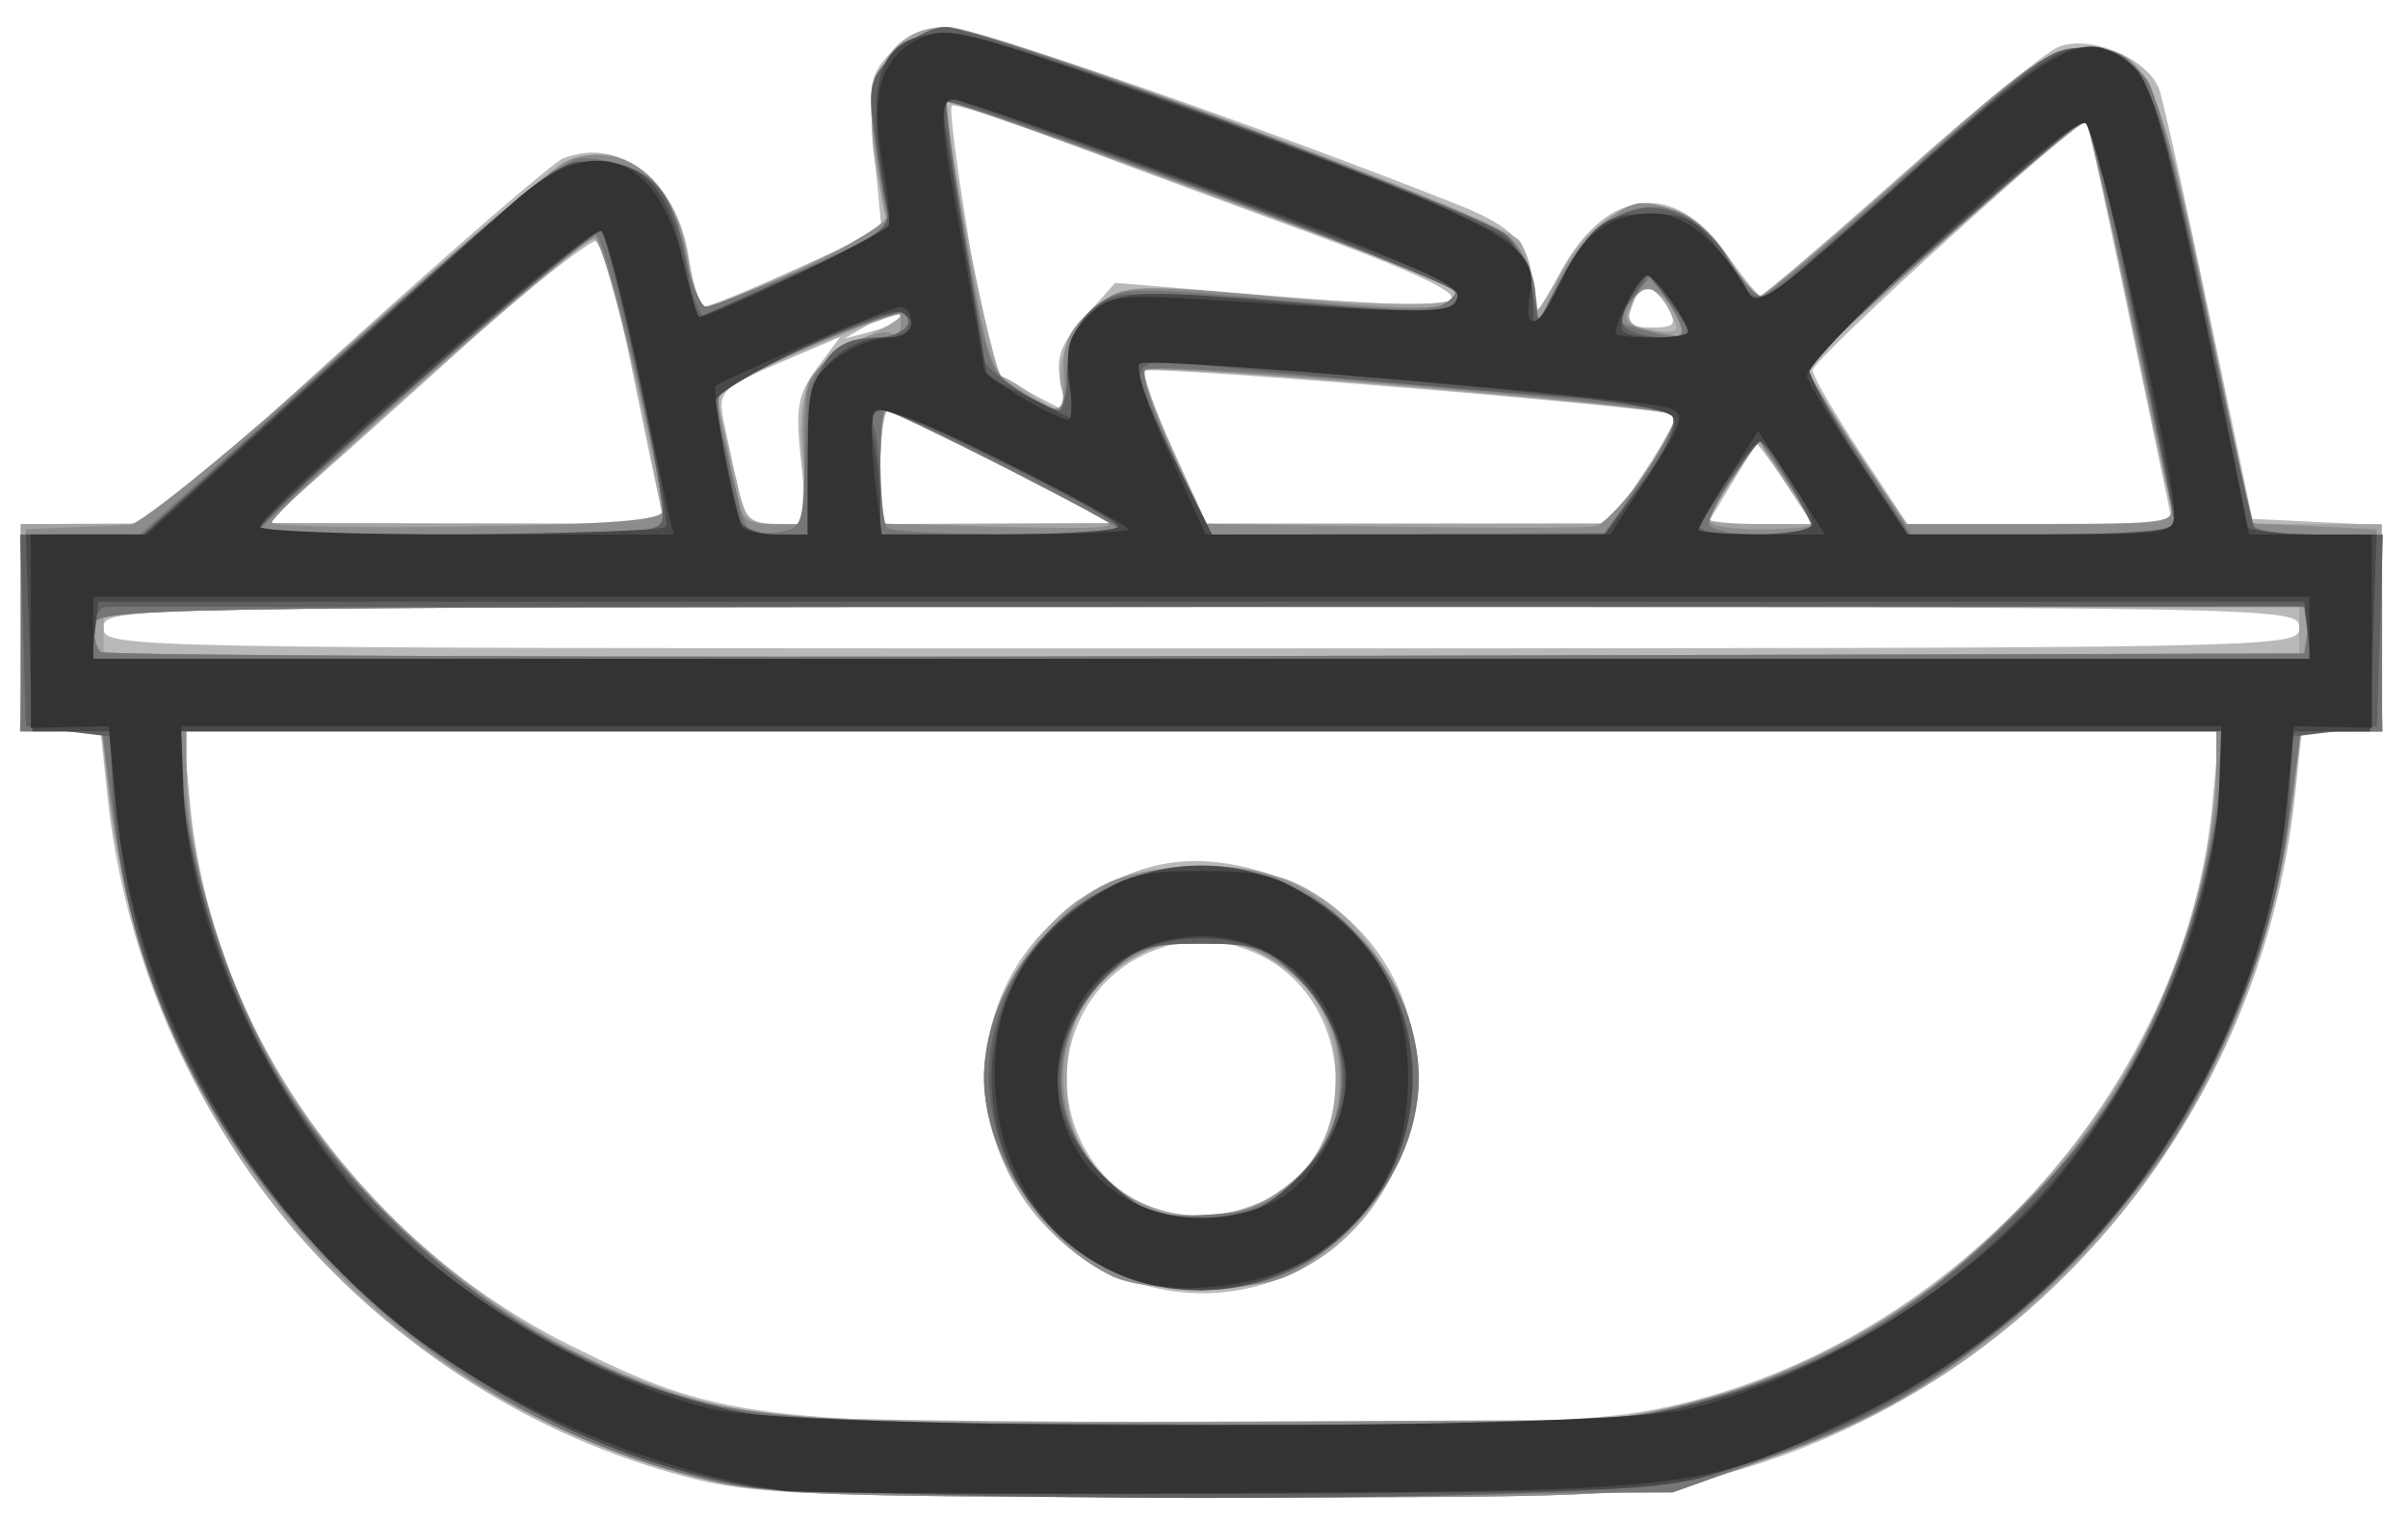 <?xml version="1.0" encoding="UTF-8" standalone="no"?>
<!-- Created with Inkscape (http://www.inkscape.org/) -->

<svg
   width="103mm"
   height="65mm"
   viewBox="0 0 103 65"
   version="1.1"
   id="svg5"
   inkscape:version="1.1.1 (3bf5ae0d25, 2021-09-20)"
   sodipodi:docname="nachosy.svg"
   xmlns:inkscape="http://www.inkscape.org/namespaces/inkscape"
   xmlns:sodipodi="http://sodipodi.sourceforge.net/DTD/sodipodi-0.dtd"
   xmlns="http://www.w3.org/2000/svg"
   xmlns:svg="http://www.w3.org/2000/svg">
  <sodipodi:namedview
     id="namedview7"
     pagecolor="#ffffff"
     bordercolor="#666666"
     borderopacity="1.0"
     inkscape:pageshadow="2"
     inkscape:pageopacity="0.0"
     inkscape:pagecheckerboard="0"
     inkscape:document-units="mm"
     showgrid="false"
     inkscape:zoom="0.69664703"
     inkscape:cx="396.18342"
     inkscape:cy="345.94277"
     inkscape:window-width="1786"
     inkscape:window-height="1020"
     inkscape:window-x="129"
     inkscape:window-y="67"
     inkscape:window-maximized="0"
     inkscape:current-layer="layer1" />
  <defs
     id="defs2" />
  <g
     inkscape:label="Warstwa 1"
     inkscape:groupmode="layer"
     id="layer1">
    <g
       id="g713"
       transform="matrix(5.232,0,0,5.232,-460.825,-650.938)">
      <path
         style="fill:#b9b9b9;fill-opacity:1;stroke-width:0.085"
         d="m 93.699,136.491 c -2.559,-0.671 -4.465,-2.914 -4.744,-5.583 l -0.054,-0.515 h -0.327 -0.327 v -0.847 -0.847 l 0.529,-0.002 0.529,-0.002 1.616,-1.465 c 0.889,-0.806 1.682,-1.49 1.764,-1.522 0.469,-0.18 0.931,0.188 1.026,0.818 0.033,0.217 0.09,0.395 0.127,0.395 0.037,0 0.379,-0.14 0.758,-0.311 l 0.69,-0.311 -0.059,-0.625 c -0.054,-0.578 -0.044,-0.64 0.136,-0.832 0.126,-0.134 0.288,-0.207 0.46,-0.207 0.224,0 2.595,0.825 4.174,1.453 0.479,0.19 0.61,0.344 0.613,0.722 0.002,0.218 0.022,0.202 0.233,-0.183 0.376,-0.686 0.933,-0.74 1.355,-0.13 0.127,0.183 0.25,0.333 0.273,0.334 0.023,1.5e-4 0.538,-0.44 1.143,-0.978 0.605,-0.538 1.188,-1.013 1.295,-1.055 0.266,-0.105 0.744,0.102 0.826,0.359 0.035,0.109 0.22,0.941 0.41,1.849 l 0.347,1.651 0.529,0.025 0.529,0.025 v 0.843 0.843 h -0.327 -0.327 l -0.054,0.515 c -0.281,2.686 -2.197,4.927 -4.777,5.587 -0.583,0.149 -0.95,0.163 -4.202,0.159 -3.198,-0.004 -3.626,-0.021 -4.166,-0.163 z m 7.909,-0.554 c 2.387,-0.471 4.34,-2.598 4.56,-4.968 l 0.053,-0.576 h -8.322 -8.322 l 0.053,0.576 c 0.172,1.854 1.385,3.585 3.114,4.446 1.205,0.6 1.495,0.636 5.094,0.644 2.466,0.005 3.251,-0.02 3.768,-0.122 z m -4.135,-1.006 c -1.475,-0.385 -1.822,-2.301 -0.57,-3.15 0.498,-0.338 0.933,-0.407 1.498,-0.239 1.146,0.34 1.608,1.605 0.966,2.644 -0.389,0.63 -1.166,0.935 -1.894,0.745 z m 0.894,-0.681 c 0.893,-0.373 0.821,-1.753 -0.109,-2.077 -0.314,-0.109 -0.4,-0.109 -0.714,0 -0.677,0.236 -0.955,1.047 -0.572,1.674 0.286,0.469 0.848,0.631 1.396,0.402 z m 8.508,-4.704 c 0,-0.168 -0.056,-0.169 -8.975,-0.169 -8.918,0 -8.975,0.001 -8.975,0.169 0,0.168 0.056,0.169 8.975,0.169 8.918,0 8.975,-0.001 8.975,-0.169 z m -13.405,-1.037 c -0.025,-0.105 -0.131,-0.61 -0.235,-1.122 -0.104,-0.512 -0.219,-0.966 -0.255,-1.007 -0.036,-0.042 -0.568,0.377 -1.181,0.931 -0.613,0.554 -1.215,1.092 -1.338,1.195 l -0.223,0.187 1.639,0.003 1.639,0.003 z m 1.157,-0.322 c -0.047,-0.446 -0.029,-0.546 0.133,-0.765 l 0.187,-0.253 -0.28,0.12 c -0.762,0.325 -0.731,0.293 -0.649,0.678 0.16,0.757 0.147,0.732 0.412,0.732 h 0.251 z m 1.665,0.049 c -0.489,-0.253 -0.918,-0.461 -0.953,-0.464 -0.035,-0.002 -0.064,0.206 -0.064,0.462 v 0.466 l 0.953,-0.002 0.953,-0.002 -0.889,-0.46 z m 5.234,0.031 c 0.155,-0.236 0.267,-0.444 0.25,-0.461 -0.055,-0.055 -4.296,-0.407 -4.342,-0.36 -0.025,0.025 0.08,0.315 0.232,0.646 l 0.277,0.602 1.651,0.002 1.651,0.002 z m 1.147,0.093 c -0.124,-0.187 -0.232,-0.33 -0.24,-0.318 -0.008,0.013 -0.101,0.166 -0.206,0.34 l -0.191,0.318 h 0.431 0.431 z m 2.827,-1.289 c -0.186,-0.896 -0.351,-1.644 -0.366,-1.66 -0.044,-0.048 -2.238,1.943 -2.238,2.031 0,0.043 0.175,0.344 0.389,0.669 l 0.389,0.59 h 1.083 1.083 z m -8.753,0.455 c -0.038,-0.19 0.005,-0.304 0.2,-0.521 l 0.248,-0.278 1.331,0.11 c 0.902,0.075 1.359,0.083 1.417,0.024 0.058,-0.058 -0.346,-0.245 -1.253,-0.577 -0.737,-0.27 -1.663,-0.614 -2.059,-0.763 -0.396,-0.15 -0.743,-0.258 -0.771,-0.242 -0.05,0.029 0.295,2.131 0.358,2.186 0.034,0.03 0.527,0.295 0.559,0.301 0.01,0.002 -0.003,-0.106 -0.03,-0.24 z m -1.309,-0.487 c 0.11,-0.099 -0.067,-0.084 -0.247,0.021 l -0.212,0.124 0.212,-0.056 c 0.116,-0.031 0.228,-0.071 0.247,-0.088 z m 6.272,-0.116 c -0.078,-0.146 -0.254,-0.239 -0.254,-0.134 0,0.019 -0.023,0.096 -0.051,0.169 -0.039,0.101 0.003,0.134 0.172,0.134 0.197,0 0.213,-0.02 0.133,-0.169 z"
         id="path727" />
      <path
         style="fill:#a3a3a3;fill-opacity:1;stroke-width:0.085"
         d="m 93.753,136.483 c -2.66,-0.696 -4.461,-2.803 -4.79,-5.603 l -0.057,-0.487 h -0.329 -0.329 v -0.847 -0.847 l 0.529,-0.001 0.529,-0.001 1.637,-1.473 c 0.901,-0.81 1.727,-1.495 1.836,-1.523 0.461,-0.116 0.826,0.223 0.929,0.861 0.032,0.198 0.097,0.36 0.144,0.36 0.047,0 0.403,-0.148 0.79,-0.33 l 0.704,-0.33 -0.076,-0.326 c -0.183,-0.79 0.029,-1.3 0.54,-1.3 0.365,4.6e-4 4.554,1.56 4.69,1.747 0.06,0.082 0.109,0.265 0.11,0.407 0.002,0.254 0.006,0.252 0.223,-0.138 0.384,-0.69 0.954,-0.754 1.353,-0.152 0.123,0.185 0.247,0.337 0.277,0.337 0.029,0 0.567,-0.456 1.195,-1.014 1.002,-0.89 1.179,-1.014 1.444,-1.016 0.527,-0.003 0.613,0.176 1.023,2.136 l 0.367,1.757 h 0.529 0.529 v 0.847 0.847 h -0.329 -0.329 l -0.057,0.487 c -0.185,1.574 -0.81,2.898 -1.869,3.956 -0.823,0.823 -1.756,1.345 -2.954,1.651 -0.621,0.159 -0.925,0.171 -4.149,0.167 -3.173,-0.004 -3.535,-0.019 -4.112,-0.17 z m 8.473,-0.689 c 0.934,-0.329 1.647,-0.777 2.32,-1.458 0.954,-0.964 1.525,-2.144 1.627,-3.359 l 0.049,-0.585 h -8.322 -8.322 l 0.049,0.585 c 0.102,1.215 0.673,2.394 1.627,3.359 0.854,0.864 1.94,1.448 3.05,1.642 0.232,0.04 1.965,0.067 3.851,0.058 l 3.429,-0.015 z m -5.046,-0.944 c -0.597,-0.275 -1.053,-0.976 -1.056,-1.626 -0.003,-0.499 0.365,-1.184 0.786,-1.462 0.297,-0.197 0.43,-0.227 0.991,-0.227 0.561,0 0.693,0.03 0.991,0.227 0.42,0.278 0.787,0.962 0.787,1.466 0,0.496 -0.353,1.156 -0.776,1.449 -0.281,0.194 -0.454,0.245 -0.907,0.265 -0.348,0.015 -0.657,-0.02 -0.815,-0.093 z m 1.32,-0.671 c 0.361,-0.243 0.498,-0.512 0.499,-0.979 0.004,-1.084 -1.339,-1.508 -2.023,-0.638 -0.204,0.259 -0.239,0.879 -0.069,1.215 0.282,0.557 1.068,0.755 1.592,0.402 z m 8.375,-4.591 v -0.212 h -8.975 -8.975 v 0.212 0.212 h 8.975 8.975 z m -13.423,-1.175 c -0.218,-1.164 -0.443,-2.043 -0.522,-2.043 -0.051,0 -0.56,0.419 -1.13,0.931 -0.57,0.512 -1.154,1.035 -1.299,1.161 l -0.263,0.229 1.634,0.003 1.634,0.003 z m 1.195,-0.164 c -0.077,-0.612 0.041,-0.884 0.459,-1.06 0.186,-0.078 0.338,-0.168 0.338,-0.201 7.87e-4,-0.054 -1.387,0.53 -1.479,0.622 -0.022,0.022 -0.006,0.171 0.035,0.331 0.041,0.16 0.098,0.396 0.126,0.524 0.043,0.193 0.097,0.233 0.314,0.233 h 0.262 z m 1.645,-0.016 c -0.489,-0.251 -0.918,-0.459 -0.953,-0.461 -0.035,-0.002 -0.064,0.205 -0.064,0.461 v 0.466 l 0.953,-0.004 0.953,-0.004 z m 5.24,0.038 c 0.158,-0.233 0.268,-0.443 0.244,-0.466 -0.063,-0.063 -4.284,-0.42 -4.338,-0.366 -0.025,0.025 0.078,0.319 0.229,0.652 l 0.275,0.607 1.651,-0.002 1.651,-0.002 0.287,-0.423 z m 1.144,0.091 -0.223,-0.336 -0.202,0.298 c -0.111,0.164 -0.202,0.315 -0.202,0.336 0,0.021 0.191,0.039 0.425,0.039 h 0.425 z m 3.151,0.188 c -0.024,-0.082 -0.182,-0.815 -0.352,-1.63 -0.169,-0.815 -0.322,-1.496 -0.34,-1.514 -0.018,-0.018 -0.538,0.419 -1.157,0.97 -0.619,0.551 -1.138,1.011 -1.153,1.02 -0.016,0.01 0.167,0.307 0.405,0.66 l 0.433,0.642 h 1.104 c 1.011,0 1.1,-0.012 1.06,-0.148 z m -9.066,-0.941 c -0.072,-0.228 0.082,-0.573 0.329,-0.734 0.192,-0.126 0.331,-0.129 1.434,-0.034 1.188,0.103 1.693,0.071 1.409,-0.087 -0.188,-0.105 -4.085,-1.533 -4.111,-1.507 -0.058,0.06 0.37,2.219 0.445,2.244 0.047,0.016 0.158,0.083 0.246,0.15 0.221,0.167 0.308,0.156 0.248,-0.032 z m 4.953,-0.681 c -0.081,-0.151 -0.258,-0.248 -0.258,-0.141 0,0.019 -0.022,0.093 -0.049,0.163 -0.033,0.087 0.014,0.137 0.148,0.158 0.259,0.041 0.27,0.028 0.159,-0.18 z"
         id="path725" />
      <path
         style="fill:#8c8c8c;fill-opacity:1;stroke-width:0.085"
         d="m 93.751,136.486 c -2.587,-0.665 -4.474,-2.877 -4.783,-5.606 l -0.055,-0.487 h -0.336 -0.336 l 0.024,-0.826 0.024,-0.826 0.339,-0.014 c 0.186,-0.008 0.415,-0.017 0.508,-0.021 0.094,-0.004 0.884,-0.65 1.778,-1.454 0.885,-0.796 1.697,-1.482 1.805,-1.524 0.465,-0.182 0.888,0.167 0.984,0.812 0.032,0.21 0.096,0.382 0.143,0.382 0.219,0 1.511,-0.643 1.476,-0.735 -0.021,-0.055 -0.064,-0.329 -0.096,-0.608 -0.053,-0.47 -0.042,-0.523 0.161,-0.725 0.12,-0.12 0.315,-0.218 0.433,-0.218 0.322,0 4.378,1.511 4.593,1.71 0.102,0.095 0.2,0.292 0.216,0.438 l 0.03,0.265 0.142,-0.31 c 0.147,-0.322 0.51,-0.664 0.704,-0.664 0.238,0 0.555,0.211 0.721,0.48 0.096,0.155 0.205,0.282 0.242,0.282 0.037,0 0.577,-0.456 1.2,-1.014 0.995,-0.892 1.168,-1.014 1.434,-1.016 0.528,-0.003 0.613,0.175 1.016,2.132 l 0.361,1.753 0.515,0.025 0.515,0.025 0.024,0.826 0.024,0.826 h -0.336 -0.336 l -0.055,0.487 c -0.311,2.746 -2.207,4.955 -4.818,5.61 -0.616,0.155 -0.95,0.168 -4.149,0.164 -3.151,-0.004 -3.539,-0.02 -4.114,-0.168 z m 8.561,-0.724 c 1.837,-0.658 3.204,-2.106 3.71,-3.929 0.096,-0.348 0.175,-0.814 0.175,-1.036 v -0.404 h -8.297 -8.297 v 0.404 c 0,0.555 0.29,1.553 0.65,2.239 0.566,1.077 1.77,2.157 2.907,2.609 0.985,0.391 1.273,0.414 4.951,0.396 l 3.471,-0.017 z m -5.132,-0.91 c -0.541,-0.246 -1.057,-1.038 -1.057,-1.623 0,-0.597 0.527,-1.392 1.076,-1.622 0.15,-0.063 0.465,-0.114 0.701,-0.114 0.564,0 0.905,0.153 1.287,0.575 0.731,0.81 0.611,1.86 -0.297,2.59 -0.276,0.222 -0.403,0.263 -0.889,0.284 -0.349,0.015 -0.664,-0.019 -0.821,-0.09 z m 1.287,-0.645 c 0.38,-0.232 0.562,-0.548 0.562,-0.977 0,-0.429 -0.182,-0.746 -0.562,-0.977 -0.74,-0.451 -1.696,0.1 -1.696,0.977 0,0.624 0.512,1.142 1.129,1.142 0.163,0 0.418,-0.074 0.567,-0.165 z m 8.477,-4.639 0.027,-0.191 h -9.065 c -8.734,0 -9.065,0.006 -9.065,0.155 0,0.085 0.026,0.181 0.057,0.212 0.031,0.031 4.098,0.047 9.038,0.035 l 8.981,-0.022 z m -13.45,-0.977 c -0.009,-0.31 -0.476,-2.209 -0.548,-2.233 -0.078,-0.026 -2.594,2.188 -2.645,2.327 -0.012,0.032 0.703,0.048 1.587,0.034 1.189,-0.018 1.608,-0.051 1.606,-0.127 z m 3.637,0.077 c -0.056,-0.052 -1.763,-0.899 -1.812,-0.899 -0.024,0 -0.044,0.208 -0.044,0.463 v 0.463 l 0.91,0.024 c 0.887,0.023 1.018,0.016 0.945,-0.051 z m 4.405,-0.396 c 0.157,-0.23 0.265,-0.44 0.239,-0.465 -0.073,-0.073 -4.307,-0.431 -4.347,-0.367 -0.02,0.032 0.084,0.327 0.23,0.657 l 0.265,0.6 1.533,0.023 c 0.843,0.013 1.592,0.011 1.663,-0.003 0.071,-0.015 0.259,-0.215 0.416,-0.445 z m 1.359,0.427 c 0,-0.024 -0.099,-0.189 -0.22,-0.367 l -0.22,-0.324 -0.203,0.299 c -0.112,0.165 -0.203,0.33 -0.203,0.367 0,0.037 0.191,0.068 0.423,0.068 0.233,0 0.423,-0.02 0.423,-0.044 z m -8.238,-0.472 c -0.027,-0.261 -0.013,-0.567 0.03,-0.681 0.076,-0.2 0.562,-0.48 0.693,-0.399 0.035,0.022 0.064,-0.02 0.064,-0.093 0,-0.118 -0.031,-0.12 -0.275,-0.014 -1.125,0.487 -1.259,0.565 -1.216,0.71 0.024,0.081 0.069,0.299 0.101,0.486 0.077,0.451 0.089,0.466 0.391,0.466 h 0.261 z m 11.16,0.283 c -0.024,-0.105 -0.179,-0.837 -0.344,-1.626 -0.165,-0.79 -0.316,-1.452 -0.336,-1.472 -0.034,-0.034 -0.974,0.773 -1.925,1.654 l -0.402,0.372 0.426,0.631 0.426,0.631 h 1.1 c 1.097,0 1.1,-4.4e-4 1.055,-0.191 z m -9.044,-1.048 c -0.007,-0.237 0.045,-0.353 0.225,-0.508 0.264,-0.227 0.287,-0.228 1.773,-0.086 0.844,0.081 1.103,0.081 1.168,0.002 0.093,-0.112 0.157,-0.085 -2.495,-1.06 -0.879,-0.323 -1.611,-0.575 -1.627,-0.558 -0.016,0.016 0.057,0.521 0.163,1.122 0.181,1.029 0.207,1.101 0.442,1.244 0.34,0.207 0.361,0.197 0.351,-0.155 z m 5.023,-0.45 c -0.125,-0.234 -0.264,-0.299 -0.349,-0.164 -0.136,0.214 -0.114,0.233 0.371,0.317 0.037,0.006 0.027,-0.063 -0.022,-0.153 z"
         id="path723" />
      <path
         style="fill:#767676;fill-opacity:1;stroke-width:0.085"
         d="m 93.963,136.537 c -1.264,-0.282 -2.347,-0.911 -3.287,-1.911 -0.982,-1.044 -1.497,-2.2 -1.709,-3.831 l -0.052,-0.402 H 88.582 88.248 v -0.804 -0.804 l 0.487,-0.001 0.487,-0.001 1.692,-1.517 c 0.931,-0.834 1.779,-1.534 1.885,-1.554 0.106,-0.02 0.316,0.025 0.467,0.1 0.232,0.116 0.291,0.211 0.389,0.624 0.064,0.268 0.151,0.487 0.195,0.487 0.044,0 0.404,-0.141 0.8,-0.313 0.619,-0.269 0.714,-0.337 0.677,-0.487 -0.023,-0.096 -0.068,-0.371 -0.1,-0.612 -0.052,-0.397 -0.037,-0.459 0.161,-0.656 0.12,-0.12 0.313,-0.218 0.43,-0.218 0.315,0 4.381,1.515 4.596,1.713 0.102,0.094 0.198,0.29 0.212,0.435 l 0.026,0.265 0.212,-0.378 c 0.397,-0.709 0.966,-0.759 1.361,-0.12 0.097,0.158 0.211,0.286 0.253,0.286 0.042,0 0.562,-0.438 1.157,-0.974 0.595,-0.536 1.167,-0.997 1.272,-1.025 0.281,-0.075 0.595,0.029 0.734,0.244 0.067,0.104 0.281,0.951 0.476,1.882 0.195,0.931 0.371,1.722 0.392,1.757 0.021,0.035 0.265,0.064 0.541,0.064 h 0.503 v 0.804 0.804 h -0.333 -0.333 l -0.052,0.402 c -0.127,0.98 -0.335,1.694 -0.706,2.424 -0.318,0.626 -0.537,0.916 -1.156,1.534 -0.865,0.864 -1.412,1.216 -2.477,1.597 l -0.742,0.265 -3.641,0.017 c -2.782,0.013 -3.76,-0.01 -4.149,-0.096 z m 7.882,-0.64 c 1.092,-0.275 1.835,-0.699 2.669,-1.524 0.591,-0.585 0.795,-0.857 1.079,-1.44 0.35,-0.719 0.547,-1.38 0.638,-2.138 l 0.048,-0.402 H 97.9 89.521 l 0.048,0.402 c 0.091,0.758 0.288,1.419 0.638,2.138 0.467,0.959 1.499,2.007 2.443,2.478 1.225,0.612 1.485,0.644 5.215,0.65 3.034,0.004 3.365,-0.009 3.979,-0.164 z m -4.665,-1.09 c -0.593,-0.269 -1.057,-0.962 -1.057,-1.578 0,-0.912 0.843,-1.736 1.777,-1.736 0.934,0 1.777,0.824 1.777,1.736 0,0.905 -0.848,1.732 -1.777,1.732 -0.21,0 -0.534,-0.069 -0.72,-0.154 z m 1.488,-0.736 c 0.509,-0.488 0.504,-1.201 -0.013,-1.695 -0.225,-0.215 -0.321,-0.247 -0.754,-0.247 -0.434,0 -0.53,0.032 -0.754,0.247 -0.509,0.488 -0.522,1.214 -0.03,1.673 0.312,0.291 0.416,0.325 0.894,0.292 0.307,-0.021 0.467,-0.087 0.658,-0.269 z m 8.277,-4.503 0.027,-0.191 h -9.065 c -8.734,0 -9.065,0.006 -9.065,0.155 0,0.085 0.026,0.181 0.057,0.212 0.031,0.031 4.098,0.047 9.038,0.035 l 8.981,-0.022 z m -13.447,-0.925 c 0,-0.347 -0.471,-2.314 -0.554,-2.314 -0.078,0 -1.912,1.602 -2.577,2.251 l -0.21,0.205 h 1.67 c 1.505,0 1.67,-0.014 1.67,-0.142 z m 1.155,-0.366 c 0.007,-0.256 0.016,-0.532 0.021,-0.614 0.013,-0.219 0.318,-0.487 0.554,-0.487 0.212,0 0.358,-0.124 0.235,-0.2 -0.066,-0.041 -1.344,0.495 -1.485,0.623 -0.038,0.035 -0.033,0.211 0.013,0.391 0.045,0.181 0.107,0.435 0.136,0.566 0.045,0.199 0.092,0.234 0.284,0.212 0.217,-0.025 0.231,-0.052 0.242,-0.492 z m 2.57,0.466 c 0,-0.042 -1.822,-0.974 -1.904,-0.974 -0.065,0 -0.053,0.894 0.013,0.96 0.064,0.064 1.891,0.079 1.891,0.015 z m 4.292,-0.432 c 0.168,-0.253 0.283,-0.483 0.255,-0.511 -0.087,-0.087 -4.247,-0.437 -4.326,-0.365 -0.043,0.039 0.057,0.347 0.23,0.712 l 0.305,0.643 1.615,-0.01 1.615,-0.01 z m 1.381,0.409 c 0,-0.036 -0.099,-0.211 -0.22,-0.389 l -0.22,-0.324 -0.203,0.299 c -0.112,0.165 -0.203,0.34 -0.203,0.389 0,0.051 0.183,0.089 0.423,0.089 0.233,0 0.423,-0.029 0.423,-0.065 z m 2.963,-0.01 c 0,-0.146 -0.68,-3.258 -0.721,-3.299 -0.023,-0.023 -0.127,0.036 -0.232,0.132 -0.105,0.095 -0.609,0.544 -1.121,0.998 -0.512,0.454 -0.931,0.851 -0.931,0.883 0,0.032 0.191,0.351 0.423,0.709 l 0.423,0.651 1.079,0.001 c 0.594,6e-4 1.079,-0.033 1.079,-0.074 z m -9.043,-1.293 c 0.019,-0.258 0.082,-0.393 0.238,-0.509 0.201,-0.149 0.274,-0.151 1.482,-0.041 1.057,0.097 1.29,0.098 1.39,0.004 0.103,-0.096 0.091,-0.124 -0.085,-0.19 -1.687,-0.635 -3.995,-1.46 -4.019,-1.436 -0.017,0.017 0.05,0.52 0.15,1.118 0.173,1.041 0.192,1.093 0.441,1.245 0.143,0.087 0.287,0.159 0.319,0.159 0.032,1.8e-4 0.07,-0.158 0.085,-0.351 z m 4.921,-0.5 -0.153,-0.259 -0.157,0.194 c -0.155,0.191 -0.154,0.195 0.042,0.25 0.396,0.111 0.43,0.088 0.268,-0.186 z"
         id="path721" />
      <path
         style="fill:#606060;fill-opacity:1;stroke-width:0.085"
         d="m 94.005,136.526 c -2.707,-0.586 -4.87,-3.023 -5.005,-5.638 l -0.023,-0.452 -0.343,-0.042 -0.343,-0.042 -0.024,-0.783 -0.024,-0.783 h 0.502 0.502 l 1.681,-1.522 c 1.427,-1.292 1.721,-1.522 1.949,-1.524 0.523,-0.004 0.713,0.205 0.831,0.912 0.033,0.2 0.088,0.353 0.123,0.339 0.034,-0.014 0.395,-0.175 0.801,-0.359 0.635,-0.286 0.733,-0.358 0.696,-0.508 -0.024,-0.096 -0.069,-0.372 -0.1,-0.613 -0.052,-0.397 -0.037,-0.459 0.161,-0.656 0.12,-0.12 0.305,-0.218 0.412,-0.218 0.285,-4.1e-4 4.4,1.521 4.584,1.695 0.086,0.081 0.183,0.276 0.215,0.433 l 0.058,0.285 0.21,-0.38 c 0.265,-0.48 0.583,-0.651 0.937,-0.504 0.138,0.057 0.306,0.204 0.372,0.325 0.272,0.5 0.229,0.511 1.114,-0.294 1.48,-1.348 1.535,-1.39 1.81,-1.39 0.498,0 0.602,0.218 1,2.114 0.2,0.953 0.382,1.763 0.405,1.799 0.022,0.036 0.269,0.066 0.547,0.066 h 0.506 l -0.024,0.783 -0.024,0.783 -0.343,0.042 -0.343,0.042 -0.023,0.452 c -0.072,1.402 -0.853,2.998 -1.982,4.05 -0.883,0.823 -1.886,1.344 -3.066,1.593 -0.833,0.176 -6.932,0.172 -7.747,-0.005 z m 7.907,-0.627 c 0.896,-0.229 1.723,-0.685 2.428,-1.338 1.123,-1.04 1.699,-2.168 1.9,-3.723 l 0.057,-0.445 h -8.398 -8.398 l 0.057,0.445 c 0.201,1.555 0.777,2.683 1.9,3.723 0.693,0.642 1.528,1.107 2.395,1.334 0.556,0.146 0.952,0.162 4.011,0.166 3.11,0.004 3.449,-0.009 4.047,-0.162 z m -4.738,-1.094 c -0.731,-0.332 -1.158,-1.207 -0.965,-1.974 0.349,-1.385 2.122,-1.796 3.025,-0.7 0.927,1.125 0.123,2.831 -1.334,2.831 -0.21,0 -0.536,-0.07 -0.726,-0.157 z m 1.437,-0.691 c 0.572,-0.502 0.591,-1.214 0.047,-1.735 -0.229,-0.219 -0.323,-0.25 -0.758,-0.25 -0.434,0 -0.53,0.032 -0.754,0.247 -0.546,0.523 -0.53,1.235 0.039,1.735 0.247,0.217 0.37,0.262 0.716,0.262 0.345,0 0.469,-0.045 0.712,-0.258 z m 8.332,-4.529 -0.027,-0.215 -8.932,0.003 c -4.913,0.002 -8.98,0.003 -9.038,0.003 -0.058,2.5e-4 -0.106,0.096 -0.106,0.212 v 0.212 h 9.065 9.065 z m -13.446,-0.969 c 0,-0.248 -0.431,-2.234 -0.501,-2.309 -0.052,-0.056 -2.801,2.34 -2.801,2.441 0,0.02 0.743,0.037 1.651,0.037 1.592,0 1.651,-0.006 1.651,-0.169 z m 1.185,-0.466 c 0,-0.705 0.15,-0.974 0.545,-0.974 0.219,0 0.357,-0.125 0.226,-0.206 -0.077,-0.048 -1.534,0.582 -1.534,0.663 0,0.067 0.177,0.928 0.215,1.045 0.019,0.058 0.15,0.106 0.291,0.106 h 0.257 z m 2.534,0.572 c -0.007,-0.08 -1.775,-0.953 -1.93,-0.953 -0.07,9e-5 -0.095,0.052 -0.064,0.134 0.028,0.074 0.051,0.302 0.051,0.508 v 0.374 h 0.974 c 0.536,0 0.971,-0.029 0.968,-0.064 z m 4.283,-0.361 c 0.382,-0.52 0.348,-0.676 -0.147,-0.676 -0.316,-2.6e-4 -2.193,-0.157 -3.516,-0.294 -0.548,-0.057 -0.557,-0.009 -0.147,0.804 l 0.297,0.591 h 1.6 1.6 z m 1.396,0.378 c 0,-0.077 -0.378,-0.714 -0.423,-0.714 -0.039,3.6e-4 -0.429,0.55 -0.494,0.697 -0.015,0.035 0.185,0.064 0.445,0.064 0.26,0 0.473,-0.021 0.473,-0.047 z m 2.963,-0.031 c 0,-0.071 -0.53,-2.672 -0.636,-3.118 -0.025,-0.105 -0.073,-0.19 -0.107,-0.19 -0.045,5e-5 -1.963,1.666 -2.296,1.995 -0.018,0.018 0.168,0.338 0.413,0.712 l 0.446,0.679 h 1.09 c 0.605,0 1.09,-0.035 1.09,-0.078 z m -9.059,-1.198 c 0,-0.338 0.133,-0.577 0.372,-0.668 0.113,-0.043 0.691,-0.028 1.411,0.036 1.23,0.11 1.467,0.099 1.411,-0.067 -0.035,-0.104 -4.108,-1.627 -4.174,-1.561 -0.024,0.024 0.035,0.491 0.13,1.038 0.095,0.547 0.173,1.029 0.173,1.07 0,0.076 0.499,0.41 0.614,0.411 0.035,1.8e-4 0.064,-0.116 0.064,-0.259 z m 5.08,-0.383 c 0,-0.028 -0.073,-0.143 -0.163,-0.257 l -0.163,-0.207 -0.132,0.189 c -0.102,0.146 -0.109,0.204 -0.028,0.256 0.122,0.078 0.486,0.092 0.486,0.019 z"
         id="path719" />
      <path
         style="fill:#494949;fill-opacity:1;stroke-width:0.085"
         d="m 94.239,136.574 c -2.75,-0.483 -5.005,-2.892 -5.207,-5.563 l -0.047,-0.618 h -0.321 -0.321 l -0.027,-0.805 -0.027,-0.805 0.483,1.9e-4 0.483,1.9e-4 1.382,-1.249 c 2.061,-1.862 1.98,-1.799 2.311,-1.799 0.396,0 0.596,0.223 0.715,0.797 0.054,0.26 0.113,0.473 0.131,0.473 0.018,0 0.379,-0.158 0.801,-0.352 l 0.769,-0.352 -0.065,-0.389 c -0.153,-0.916 -0.01,-1.236 0.547,-1.225 0.432,0.009 4.328,1.456 4.571,1.698 0.118,0.117 0.192,0.295 0.194,0.469 l 0.004,0.279 0.176,-0.339 c 0.271,-0.522 0.403,-0.635 0.74,-0.634 0.364,0.002 0.422,0.038 0.683,0.422 0.111,0.163 0.211,0.31 0.224,0.327 0.012,0.017 0.557,-0.45 1.211,-1.037 0.946,-0.85 1.239,-1.067 1.435,-1.067 0.515,0 0.59,0.156 0.993,2.071 0.205,0.973 0.373,1.8 0.373,1.838 0,0.038 0.238,0.07 0.529,0.07 l 0.529,-1.9e-4 -0.027,0.805 -0.027,0.805 h -0.321 -0.321 l -0.047,0.618 c -0.026,0.34 -0.148,0.921 -0.271,1.291 -0.66,1.98 -2.139,3.415 -4.236,4.11 -0.578,0.191 -0.682,0.197 -4.106,0.214 -1.933,0.01 -3.694,-0.014 -3.915,-0.053 z m 7.66,-0.672 c 2.376,-0.608 4.023,-2.529 4.343,-5.065 l 0.056,-0.445 h -8.398 -8.398 l 0.056,0.445 c 0.318,2.519 1.957,4.444 4.309,5.061 0.539,0.141 0.964,0.159 3.998,0.163 3.087,0.004 3.452,-0.01 4.034,-0.159 z m -4.676,-1.072 c -1.393,-0.604 -1.381,-2.62 0.019,-3.205 1.282,-0.536 2.637,0.615 2.342,1.989 -0.219,1.023 -1.402,1.632 -2.361,1.216 z m 1.351,-0.68 c 0.525,-0.442 0.636,-0.93 0.334,-1.468 -0.225,-0.4 -0.557,-0.597 -1.008,-0.597 -0.451,0 -0.783,0.196 -1.008,0.597 -0.302,0.538 -0.191,1.026 0.334,1.468 0.205,0.172 0.355,0.222 0.674,0.222 0.319,0 0.469,-0.049 0.674,-0.222 z m 8.37,-4.583 -0.027,-0.233 h -9.017 -9.017 l -0.027,0.233 -0.027,0.233 h 9.071 9.071 z m -13.422,-0.847 c 0.046,-0.084 -0.444,-2.33 -0.528,-2.418 -0.056,-0.058 -2.799,2.336 -2.799,2.443 0,0.067 3.29,0.042 3.327,-0.025 z m 1.161,-0.545 c 0,-0.508 0.03,-0.641 0.184,-0.804 0.108,-0.115 0.283,-0.196 0.423,-0.196 0.232,0 0.319,-0.11 0.163,-0.207 -0.116,-0.072 -1.533,0.606 -1.53,0.732 0.002,0.12 0.15,0.809 0.209,0.978 0.021,0.058 0.153,0.106 0.294,0.106 h 0.257 z m 2.538,0.545 c -0.002,-0.088 -1.736,-0.953 -1.91,-0.953 -0.113,0 -0.131,0.053 -0.089,0.265 0.029,0.146 0.053,0.374 0.053,0.508 v 0.243 h 0.974 c 0.536,0 0.973,-0.029 0.972,-0.064 z m 4.276,-0.339 c 0.163,-0.221 0.287,-0.459 0.275,-0.529 -0.017,-0.103 -0.411,-0.162 -2.052,-0.311 -2.512,-0.227 -2.327,-0.222 -2.327,-0.068 0,0.071 0.134,0.395 0.297,0.72 l 0.297,0.591 h 1.607 1.607 z m 1.399,0.316 c 0,-0.108 -0.363,-0.674 -0.433,-0.675 -0.054,-0.001 -0.498,0.638 -0.498,0.717 0,0.024 0.21,0.044 0.466,0.044 0.258,0 0.466,-0.038 0.466,-0.086 z m 2.963,-0.031 c 0,-0.116 -0.563,-2.837 -0.646,-3.122 -0.024,-0.082 -0.071,-0.148 -0.105,-0.148 -0.047,0 -1.804,1.526 -2.247,1.951 -0.045,0.043 0.108,0.355 0.371,0.755 l 0.447,0.681 h 1.09 c 0.871,0 1.09,-0.024 1.09,-0.117 z m -9.025,-1.026 c -0.082,-0.327 0.029,-0.62 0.284,-0.748 0.196,-0.099 0.425,-0.099 1.497,-10e-4 1.234,0.112 1.569,0.079 1.355,-0.135 -0.087,-0.087 -3.969,-1.528 -4.116,-1.528 -0.054,0 -0.071,0.11 -0.042,0.275 0.026,0.151 0.112,0.661 0.192,1.133 l 0.145,0.857 0.347,0.174 c 0.191,0.096 0.357,0.177 0.37,0.18 0.013,0.003 -0.001,-0.09 -0.03,-0.206 z m 5.045,-0.511 c 0,-0.085 -0.273,-0.463 -0.335,-0.463 -0.087,0 -0.257,0.396 -0.196,0.457 0.063,0.063 0.531,0.068 0.531,0.005 z"
         id="path717" />
      <path
         style="fill:#333333;fill-opacity:1;stroke-width:0.085"
         d="m 94.471,136.601 c -1.071,-0.16 -2.325,-0.704 -3.13,-1.356 -1.299,-1.053 -2.175,-2.674 -2.32,-4.293 l -0.054,-0.601 -0.318,0.007 -0.318,0.007 v -0.79 -0.79 h 0.474 0.474 l 1.326,-1.203 c 0.729,-0.662 1.487,-1.347 1.684,-1.524 0.645,-0.578 1.168,-0.386 1.376,0.505 0.057,0.244 0.114,0.445 0.128,0.445 0.111,0 1.528,-0.686 1.55,-0.751 0.015,-0.046 -0.008,-0.283 -0.053,-0.527 -0.102,-0.563 -3.04e-4,-0.874 0.332,-1.012 0.23,-0.095 0.428,-0.039 2.429,0.69 2.288,0.833 2.611,1.011 2.538,1.394 -0.066,0.343 0.072,0.309 0.238,-0.058 0.187,-0.415 0.41,-0.584 0.769,-0.584 0.261,0 0.552,0.244 0.783,0.656 0.065,0.116 0.257,-0.022 1.166,-0.837 1.401,-1.256 1.577,-1.348 1.969,-1.025 0.173,0.143 0.308,0.672 0.852,3.344 l 0.099,0.487 h 0.502 0.502 v 0.79 0.79 l -0.318,-0.007 -0.318,-0.007 -0.054,0.601 c -0.19,2.128 -1.556,4.09 -3.502,5.03 -1.277,0.616 -1.294,0.619 -5.122,0.639 -1.886,0.01 -3.543,0.001 -3.683,-0.02 z m 7.397,-0.665 c 1.06,-0.25 2.339,-1.038 3.008,-1.855 0.783,-0.956 1.307,-2.207 1.344,-3.212 l 0.019,-0.519 h -8.34 -8.34 l 0.019,0.519 c 0.038,1.005 0.561,2.256 1.344,3.212 0.654,0.799 1.944,1.602 2.969,1.851 0.742,0.18 7.216,0.183 7.975,0.004 z m -4.503,-1.052 c -0.698,-0.224 -1.155,-0.894 -1.155,-1.697 -5.93e-4,-0.586 0.242,-1.04 0.746,-1.393 0.322,-0.226 0.437,-0.258 0.944,-0.258 0.507,0 0.623,0.032 0.944,0.258 0.517,0.363 0.746,0.804 0.746,1.436 0,0.623 -0.228,1.072 -0.722,1.419 -0.376,0.264 -1.073,0.373 -1.503,0.235 z m 1.176,-0.671 c 0.295,-0.18 0.544,-0.636 0.544,-0.997 0,-0.133 -0.071,-0.375 -0.158,-0.538 -0.434,-0.812 -1.621,-0.812 -2.055,0 -0.427,0.799 0.116,1.694 1.028,1.694 0.224,0 0.489,-0.066 0.642,-0.159 z m 8.418,-4.666 v -0.254 h -9.059 -9.059 v 0.254 0.254 h 9.059 9.059 z m -13.418,-0.953 c -0.024,-0.105 -0.14,-0.647 -0.258,-1.205 -0.118,-0.558 -0.248,-1.048 -0.288,-1.088 -0.069,-0.069 -2.778,2.279 -2.793,2.42 -0.004,0.035 0.756,0.064 1.688,0.064 h 1.695 z m 1.141,-0.438 c 0,-0.579 0.018,-0.643 0.223,-0.804 0.123,-0.097 0.313,-0.175 0.423,-0.175 0.122,0 0.2,-0.05 0.2,-0.127 0,-0.07 -0.04,-0.127 -0.088,-0.127 -0.073,0 -1.405,0.572 -1.511,0.648 -0.037,0.027 0.155,1.053 0.215,1.151 0.021,0.035 0.151,0.064 0.288,0.064 h 0.249 z m 2.625,0.587 c 0,-0.023 -0.455,-0.27 -1.012,-0.549 -0.635,-0.319 -1.032,-0.474 -1.067,-0.418 -0.03,0.049 -0.03,0.296 0.002,0.549 l 0.057,0.459 h 1.01 c 0.555,0 1.01,-0.019 1.01,-0.042 z m 4.253,-0.446 c 0.279,-0.429 0.299,-0.492 0.169,-0.544 -0.203,-0.081 -4.244,-0.423 -4.335,-0.367 -0.04,0.025 0.065,0.35 0.235,0.722 l 0.307,0.677 1.654,-0.001 1.654,-0.001 0.316,-0.486 z m 1.302,0.276 c -0.075,-0.116 -0.198,-0.307 -0.274,-0.424 l -0.137,-0.212 -0.244,0.385 c -0.134,0.211 -0.244,0.402 -0.244,0.424 0,0.022 0.233,0.039 0.518,0.039 h 0.518 z m 2.991,0.021 c -0.011,-0.385 -0.642,-3.144 -0.726,-3.172 -0.152,-0.051 -2.329,1.938 -2.276,2.078 0.027,0.069 0.222,0.386 0.433,0.705 l 0.385,0.579 h 1.094 c 1.08,0 1.094,-0.003 1.089,-0.191 z m -9.03,-1.07 c -0.035,-0.265 -0.007,-0.366 0.147,-0.52 0.186,-0.186 0.218,-0.189 1.259,-0.122 1.6,0.103 1.738,0.1 1.765,-0.046 0.018,-0.095 -0.493,-0.317 -1.995,-0.868 -1.11,-0.407 -2.063,-0.741 -2.118,-0.741 -0.133,0 -0.125,0.141 0.072,1.221 0.092,0.508 0.168,0.952 0.168,0.987 0,0.059 0.572,0.399 0.69,0.412 0.03,0.003 0.036,-0.142 0.011,-0.323 z m 5.056,-0.394 c 0,-0.085 -0.273,-0.463 -0.335,-0.463 -0.054,0 -0.258,0.371 -0.258,0.47 0,0.021 0.133,0.038 0.296,0.038 0.163,0 0.296,-0.02 0.296,-0.045 z"
         id="path715" />
    </g>
  </g>
</svg>
